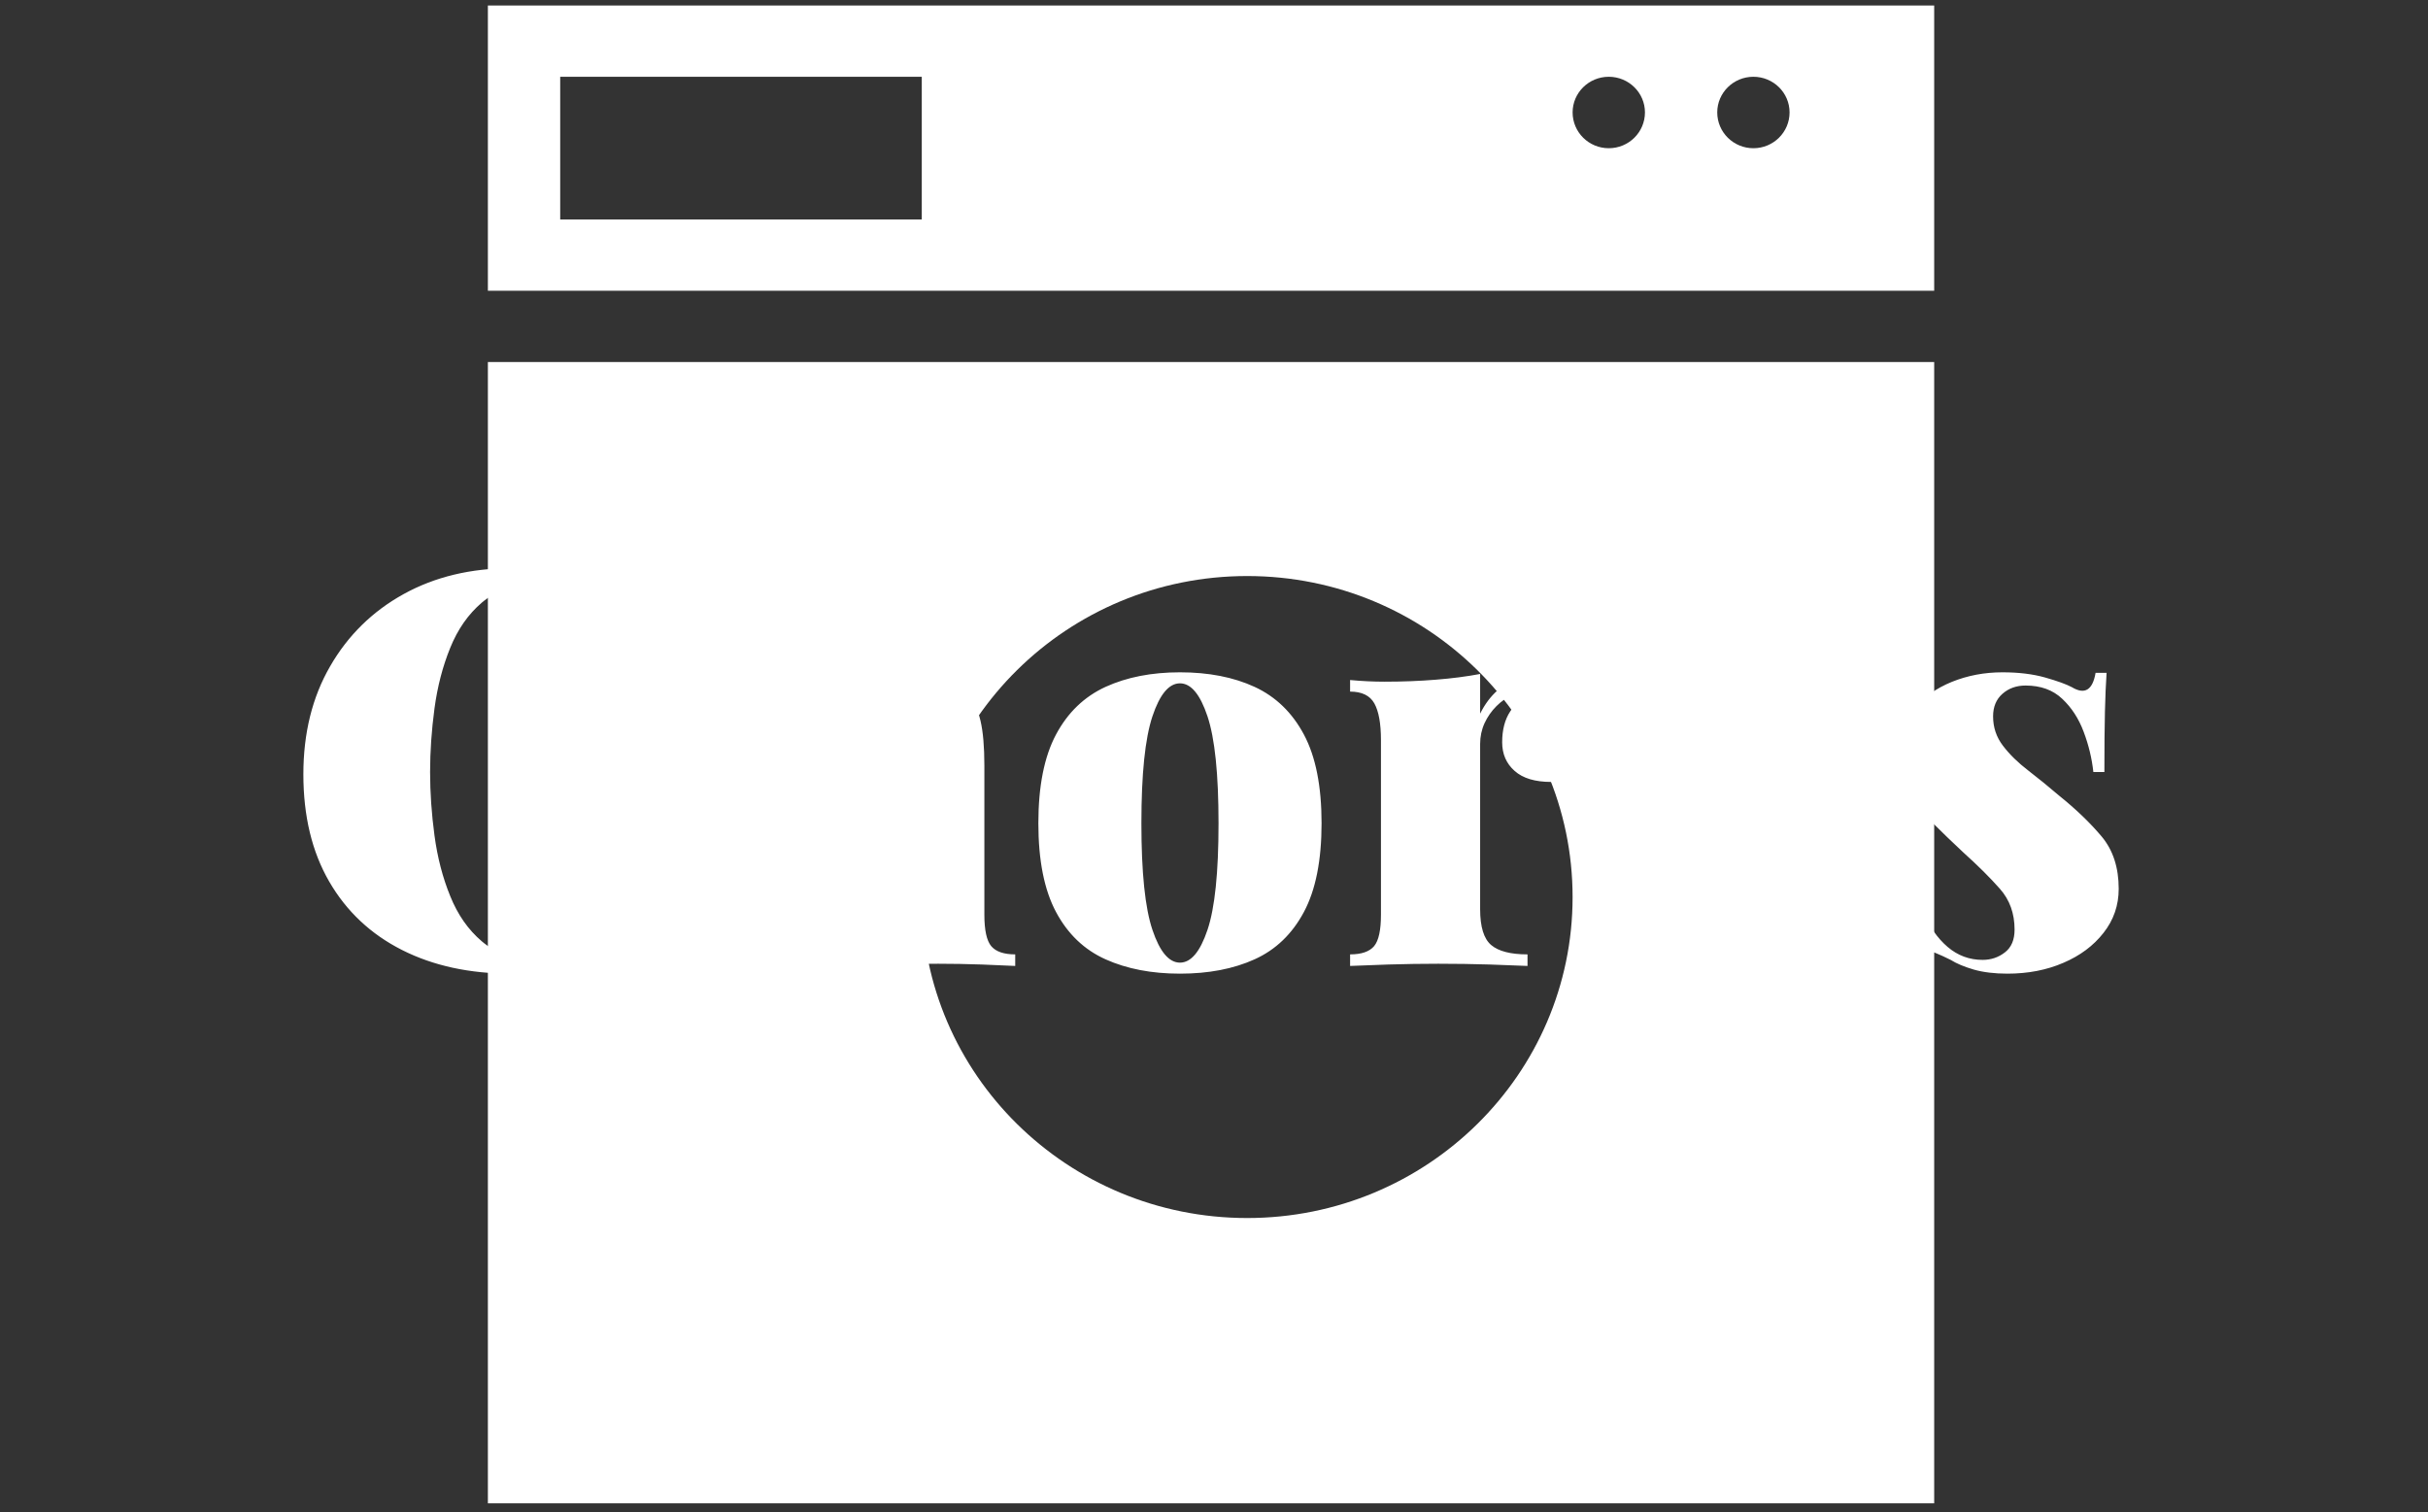 <svg width="236" height="147" viewBox="0 0 236 147" fill="none" xmlns="http://www.w3.org/2000/svg">
<rect x="0" y="0" width="236" height="147" fill="#333333" stroke="none"/>
<g clip-path="url(#clip0_6_252)">
<g clip-path="url(#clip1_6_252)">
<g clip-path="url(#clip2_6_252)">
<g clip-path="url(#clip3_6_252)">
<g clip-path="url(#clip4_6_252)">
<g clip-path="url(#clip5_6_252)">
<g clip-path="url(#clip6_6_252)">
<g clip-path="url(#clip7_6_252)">
<g clip-path="url(#clip8_6_252)">
<path d="M49.731 55.233C52.087 55.233 54.026 55.58 55.547 56.272C57.06 56.972 58.406 57.786 59.585 58.714C60.299 59.25 60.845 59.311 61.223 58.897C61.595 58.489 61.852 57.518 61.995 55.983H63.226C63.155 57.411 63.101 59.15 63.066 61.199C63.03 63.256 63.012 65.98 63.012 69.372H61.78C61.638 67.658 61.405 66.13 61.084 64.787C60.763 63.452 60.281 62.267 59.638 61.231C58.995 60.196 58.067 59.286 56.853 58.5C56.104 58 55.311 57.608 54.476 57.322C53.633 57.036 52.765 56.894 51.873 56.894C49.838 56.894 48.16 57.454 46.839 58.575C45.518 59.703 44.493 61.167 43.765 62.967C43.029 64.773 42.519 66.737 42.233 68.858C41.947 70.985 41.805 73.049 41.805 75.048C41.805 77.048 41.947 79.108 42.233 81.228C42.519 83.356 43.029 85.32 43.765 87.119C44.493 88.926 45.518 90.39 46.839 91.511C48.16 92.639 49.838 93.203 51.873 93.203C52.765 93.203 53.633 93.053 54.476 92.753C55.311 92.446 56.104 92.061 56.853 91.597C58.639 90.49 59.845 89.008 60.474 87.152C61.095 85.295 61.53 82.903 61.78 79.975H63.012C63.012 83.474 63.03 86.302 63.066 88.458C63.101 90.622 63.155 92.436 63.226 93.899H61.995C61.852 92.364 61.612 91.4 61.277 91.007C60.934 90.615 60.37 90.668 59.585 91.168C58.264 92.096 56.864 92.907 55.386 93.6C53.901 94.299 51.998 94.649 49.677 94.649C45.643 94.649 42.108 93.882 39.073 92.346C36.039 90.811 33.682 88.597 32.004 85.706C30.326 82.814 29.487 79.333 29.487 75.263C29.487 71.264 30.355 67.765 32.09 64.766C33.818 61.767 36.199 59.428 39.234 57.75C42.269 56.072 45.768 55.233 49.731 55.233ZM79.56 52.02V69.372C80.417 67.944 81.567 66.915 83.009 66.287C84.459 65.666 86.147 65.355 88.075 65.355C89.718 65.355 91.01 65.559 91.953 65.966C92.902 66.38 93.627 66.89 94.127 67.497C94.662 68.14 95.055 68.997 95.305 70.068C95.555 71.139 95.68 72.585 95.68 74.406V88.919C95.68 90.418 95.901 91.436 96.344 91.971C96.794 92.507 97.572 92.775 98.679 92.775V93.899C97.965 93.864 96.883 93.817 95.434 93.76C93.991 93.71 92.574 93.685 91.181 93.685C89.682 93.685 88.218 93.71 86.79 93.76C85.362 93.817 84.291 93.864 83.577 93.899V92.775C84.505 92.775 85.148 92.507 85.505 91.971C85.862 91.436 86.04 90.418 86.04 88.919V71.514C86.04 70.764 85.951 70.139 85.772 69.639C85.594 69.14 85.316 68.765 84.937 68.515C84.566 68.265 84.059 68.14 83.416 68.14C82.416 68.14 81.524 68.497 80.738 69.211C79.953 69.925 79.56 70.853 79.56 71.996V88.919C79.56 90.418 79.746 91.436 80.117 91.971C80.496 92.507 81.131 92.775 82.024 92.775V93.899C81.345 93.864 80.346 93.817 79.025 93.76C77.704 93.71 76.347 93.685 74.955 93.685C73.455 93.685 71.938 93.71 70.403 93.76C68.867 93.817 67.707 93.864 66.921 93.899V92.775C68.028 92.775 68.803 92.507 69.246 91.971C69.696 91.436 69.921 90.418 69.921 88.919V58.447C69.921 56.84 69.706 55.651 69.278 54.88C68.849 54.116 68.064 53.734 66.921 53.734V52.609C68.064 52.716 69.171 52.77 70.242 52.77C72.027 52.77 73.694 52.706 75.244 52.577C76.8 52.456 78.239 52.27 79.56 52.02ZM114.692 65.355C117.476 65.355 119.894 65.826 121.943 66.769C123.999 67.719 125.599 69.264 126.741 71.407C127.884 73.549 128.455 76.423 128.455 80.029C128.455 83.635 127.884 86.509 126.741 88.651C125.599 90.793 123.999 92.328 121.943 93.257C119.894 94.185 117.476 94.649 114.692 94.649C111.943 94.649 109.533 94.185 107.462 93.257C105.391 92.328 103.784 90.793 102.642 88.651C101.5 86.509 100.928 83.635 100.928 80.029C100.928 76.423 101.5 73.549 102.642 71.407C103.784 69.264 105.391 67.719 107.462 66.769C109.533 65.826 111.943 65.355 114.692 65.355ZM114.692 66.426C113.621 66.426 112.728 67.497 112.014 69.639C111.3 71.782 110.943 75.245 110.943 80.029C110.943 84.813 111.3 88.266 112.014 90.386C112.728 92.514 113.621 93.578 114.692 93.578C115.763 93.578 116.655 92.514 117.369 90.386C118.083 88.266 118.44 84.813 118.44 80.029C118.44 75.245 118.083 71.782 117.369 69.639C116.655 67.497 115.763 66.426 114.692 66.426ZM150.776 65.355C152.062 65.355 153.061 65.63 153.775 66.18C154.489 66.737 154.989 67.433 155.275 68.268C155.56 69.111 155.703 69.943 155.703 70.764C155.703 72.371 155.25 73.645 154.343 74.588C153.429 75.537 152.24 76.012 150.776 76.012C149.205 76.012 148.02 75.655 147.22 74.941C146.413 74.227 146.01 73.299 146.01 72.156C146.01 70.943 146.271 69.943 146.792 69.157C147.306 68.372 147.956 67.712 148.741 67.176C148.099 67.176 147.527 67.301 147.028 67.551C146.456 67.801 145.931 68.165 145.453 68.643C144.968 69.129 144.582 69.682 144.296 70.303C144.011 70.932 143.868 71.603 143.868 72.317V88.383C143.868 90.097 144.225 91.257 144.939 91.864C145.653 92.471 146.831 92.775 148.474 92.775V93.899C147.652 93.864 146.431 93.817 144.81 93.76C143.182 93.71 141.511 93.685 139.798 93.685C138.191 93.685 136.567 93.71 134.924 93.76C133.282 93.817 132.05 93.864 131.229 93.899V92.775C132.336 92.775 133.114 92.507 133.564 91.971C134.007 91.436 134.228 90.418 134.228 88.919V71.942C134.228 70.336 134.014 69.147 133.586 68.376C133.157 67.612 132.372 67.23 131.229 67.23V66.105C132.372 66.212 133.478 66.266 134.549 66.266C136.335 66.266 138.005 66.201 139.562 66.073C141.112 65.951 142.547 65.766 143.868 65.516V69.372C144.332 68.443 144.903 67.683 145.582 67.09C146.26 66.505 147.038 66.069 147.917 65.784C148.788 65.498 149.741 65.355 150.776 65.355ZM170.752 65.355C173.894 65.355 176.368 66.273 178.175 68.108C179.974 69.95 180.874 73.031 180.874 77.351H164.111L164.004 76.334H173.055C173.09 74.584 173.019 72.967 172.841 71.482C172.662 70.004 172.376 68.818 171.984 67.926C171.591 67.033 171.055 66.587 170.377 66.587C169.413 66.587 168.628 67.344 168.021 68.858C167.414 70.379 167.021 72.978 166.843 76.655L167.057 77.083C167.021 77.44 167.003 77.797 167.003 78.154C167.003 78.511 167.003 78.886 167.003 79.279C167.003 81.778 167.314 83.724 167.935 85.117C168.563 86.509 169.352 87.473 170.302 88.008C171.245 88.544 172.198 88.812 173.162 88.812C173.876 88.812 174.84 88.623 176.054 88.244C177.268 87.873 178.464 86.866 179.642 85.224L180.552 85.545C180.124 86.973 179.438 88.39 178.496 89.797C177.546 91.211 176.322 92.371 174.822 93.278C173.323 94.192 171.502 94.649 169.36 94.649C167.075 94.649 164.997 94.185 163.126 93.257C161.248 92.328 159.756 90.793 158.649 88.651C157.542 86.509 156.989 83.635 156.989 80.029C156.989 76.601 157.596 73.806 158.809 71.642C160.023 69.486 161.676 67.897 163.769 66.876C165.854 65.862 168.181 65.355 170.752 65.355ZM194.637 65.355C196.208 65.355 197.59 65.523 198.782 65.859C199.982 66.201 200.849 66.515 201.385 66.801C202.634 67.551 203.402 67.087 203.688 65.409H204.759C204.687 66.444 204.634 67.701 204.598 69.179C204.562 70.664 204.545 72.621 204.545 75.048H203.473C203.331 73.727 203.016 72.424 202.531 71.139C202.052 69.854 201.356 68.782 200.442 67.926C199.535 67.069 198.35 66.64 196.886 66.64C195.994 66.64 195.244 66.908 194.637 67.444C194.03 67.979 193.727 68.711 193.727 69.639C193.727 70.71 194.048 71.664 194.691 72.499C195.333 73.342 196.154 74.145 197.154 74.909C198.154 75.68 199.153 76.494 200.153 77.351C201.795 78.672 203.17 79.993 204.277 81.314C205.384 82.635 205.937 84.331 205.937 86.402C205.937 88.008 205.444 89.436 204.459 90.686C203.481 91.936 202.177 92.907 200.549 93.6C198.929 94.299 197.118 94.649 195.119 94.649C193.869 94.649 192.781 94.517 191.852 94.253C190.924 93.981 190.174 93.667 189.603 93.31C189.032 93.025 188.539 92.8 188.125 92.635C187.718 92.478 187.318 92.4 186.925 92.4C186.568 92.4 186.265 92.585 186.015 92.957C185.765 93.335 185.569 93.774 185.426 94.274H184.355C184.426 93.132 184.48 91.739 184.515 90.097C184.551 88.455 184.569 86.277 184.569 83.563H185.64C185.854 85.456 186.272 87.134 186.893 88.597C187.522 90.061 188.325 91.211 189.303 92.046C190.288 92.889 191.424 93.31 192.709 93.31C193.53 93.31 194.251 93.067 194.873 92.582C195.501 92.103 195.815 91.365 195.815 90.365C195.815 88.794 195.34 87.473 194.391 86.402C193.448 85.331 192.263 84.153 190.835 82.867C189.764 81.868 188.753 80.893 187.804 79.943C186.861 79.001 186.086 77.965 185.479 76.837C184.872 75.716 184.569 74.459 184.569 73.067C184.569 71.46 185.04 70.086 185.983 68.943C186.932 67.801 188.175 66.915 189.71 66.287C191.245 65.666 192.888 65.355 194.637 65.355Z" fill="white"/>
</g>
</g>
</g>
</g>
</g>
</g>
<mask id="mask0_6_252" style="mask-type:luminance" maskUnits="userSpaceOnUse" x="0" y="-1" width="381" height="239">
<path d="M380.315 -0.059H0.282V237.462H380.315V-0.059Z" fill="white"/>
<g clip-path="url(#clip9_6_252)">
<g clip-path="url(#clip10_6_252)">
<g clip-path="url(#clip11_6_252)">
<g clip-path="url(#clip12_6_252)">
<g clip-path="url(#clip13_6_252)">
<g clip-path="url(#clip14_6_252)">
<g clip-path="url(#clip15_6_252)">
<path d="M49.731 55.233C52.087 55.233 54.026 55.58 55.547 56.272C57.06 56.972 58.406 57.786 59.585 58.714C60.299 59.25 60.845 59.311 61.223 58.897C61.595 58.489 61.852 57.518 61.995 55.983H63.226C63.155 57.411 63.101 59.15 63.066 61.199C63.03 63.256 63.012 65.98 63.012 69.372H61.78C61.638 67.658 61.405 66.13 61.084 64.787C60.763 63.452 60.281 62.267 59.638 61.231C58.995 60.196 58.067 59.286 56.853 58.5C56.104 58 55.311 57.608 54.476 57.322C53.633 57.036 52.765 56.894 51.873 56.894C49.838 56.894 48.16 57.454 46.839 58.575C45.518 59.703 44.493 61.167 43.765 62.967C43.029 64.773 42.519 66.737 42.233 68.858C41.947 70.985 41.805 73.049 41.805 75.048C41.805 77.048 41.947 79.108 42.233 81.228C42.519 83.356 43.029 85.32 43.765 87.119C44.493 88.926 45.518 90.39 46.839 91.511C48.16 92.639 49.838 93.203 51.873 93.203C52.765 93.203 53.633 93.053 54.476 92.753C55.311 92.446 56.104 92.061 56.853 91.597C58.639 90.49 59.845 89.008 60.474 87.152C61.095 85.295 61.53 82.903 61.78 79.975H63.012C63.012 83.474 63.03 86.302 63.066 88.458C63.101 90.622 63.155 92.436 63.226 93.899H61.995C61.852 92.364 61.612 91.4 61.277 91.007C60.934 90.615 60.37 90.668 59.585 91.168C58.264 92.096 56.864 92.907 55.386 93.6C53.901 94.299 51.998 94.649 49.677 94.649C45.643 94.649 42.108 93.882 39.073 92.346C36.039 90.811 33.682 88.597 32.004 85.706C30.326 82.814 29.487 79.333 29.487 75.263C29.487 71.264 30.355 67.765 32.09 64.766C33.818 61.767 36.199 59.428 39.234 57.75C42.269 56.072 45.768 55.233 49.731 55.233ZM79.56 52.02V69.372C80.417 67.944 81.567 66.915 83.009 66.287C84.459 65.666 86.147 65.355 88.075 65.355C89.718 65.355 91.01 65.559 91.953 65.966C92.902 66.38 93.627 66.89 94.127 67.497C94.662 68.14 95.055 68.997 95.305 70.068C95.555 71.139 95.68 72.585 95.68 74.406V88.919C95.68 90.418 95.901 91.436 96.344 91.971C96.794 92.507 97.572 92.775 98.679 92.775V93.899C97.965 93.864 96.883 93.817 95.434 93.76C93.991 93.71 92.574 93.685 91.181 93.685C89.682 93.685 88.218 93.71 86.79 93.76C85.362 93.817 84.291 93.864 83.577 93.899V92.775C84.505 92.775 85.148 92.507 85.505 91.971C85.862 91.436 86.04 90.418 86.04 88.919V71.514C86.04 70.764 85.951 70.139 85.772 69.639C85.594 69.14 85.316 68.765 84.937 68.515C84.566 68.265 84.059 68.14 83.416 68.14C82.416 68.14 81.524 68.497 80.738 69.211C79.953 69.925 79.56 70.853 79.56 71.996V88.919C79.56 90.418 79.746 91.436 80.117 91.971C80.496 92.507 81.131 92.775 82.024 92.775V93.899C81.345 93.864 80.346 93.817 79.025 93.76C77.704 93.71 76.347 93.685 74.955 93.685C73.455 93.685 71.938 93.71 70.403 93.76C68.867 93.817 67.707 93.864 66.921 93.899V92.775C68.028 92.775 68.803 92.507 69.246 91.971C69.696 91.436 69.921 90.418 69.921 88.919V58.447C69.921 56.84 69.706 55.651 69.278 54.88C68.849 54.116 68.064 53.734 66.921 53.734V52.609C68.064 52.716 69.171 52.77 70.242 52.77C72.027 52.77 73.694 52.706 75.244 52.577C76.8 52.456 78.239 52.27 79.56 52.02ZM114.692 65.355C117.476 65.355 119.894 65.826 121.943 66.769C123.999 67.719 125.599 69.264 126.741 71.407C127.884 73.549 128.455 76.423 128.455 80.029C128.455 83.635 127.884 86.509 126.741 88.651C125.599 90.793 123.999 92.328 121.943 93.257C119.894 94.185 117.476 94.649 114.692 94.649C111.943 94.649 109.533 94.185 107.462 93.257C105.391 92.328 103.784 90.793 102.642 88.651C101.5 86.509 100.928 83.635 100.928 80.029C100.928 76.423 101.5 73.549 102.642 71.407C103.784 69.264 105.391 67.719 107.462 66.769C109.533 65.826 111.943 65.355 114.692 65.355ZM114.692 66.426C113.621 66.426 112.728 67.497 112.014 69.639C111.3 71.782 110.943 75.245 110.943 80.029C110.943 84.813 111.3 88.266 112.014 90.386C112.728 92.514 113.621 93.578 114.692 93.578C115.763 93.578 116.655 92.514 117.369 90.386C118.083 88.266 118.44 84.813 118.44 80.029C118.44 75.245 118.083 71.782 117.369 69.639C116.655 67.497 115.763 66.426 114.692 66.426ZM150.776 65.355C152.062 65.355 153.061 65.63 153.775 66.18C154.489 66.737 154.989 67.433 155.275 68.268C155.56 69.111 155.703 69.943 155.703 70.764C155.703 72.371 155.25 73.645 154.343 74.588C153.429 75.537 152.24 76.012 150.776 76.012C149.205 76.012 148.02 75.655 147.22 74.941C146.413 74.227 146.01 73.299 146.01 72.156C146.01 70.943 146.271 69.943 146.792 69.157C147.306 68.372 147.956 67.712 148.741 67.176C148.099 67.176 147.527 67.301 147.028 67.551C146.456 67.801 145.931 68.165 145.453 68.643C144.968 69.129 144.582 69.682 144.296 70.303C144.011 70.932 143.868 71.603 143.868 72.317V88.383C143.868 90.097 144.225 91.257 144.939 91.864C145.653 92.471 146.831 92.775 148.474 92.775V93.899C147.652 93.864 146.431 93.817 144.81 93.76C143.182 93.71 141.511 93.685 139.798 93.685C138.191 93.685 136.567 93.71 134.924 93.76C133.282 93.817 132.05 93.864 131.229 93.899V92.775C132.336 92.775 133.114 92.507 133.564 91.971C134.007 91.436 134.228 90.418 134.228 88.919V71.942C134.228 70.336 134.014 69.147 133.586 68.376C133.157 67.612 132.372 67.23 131.229 67.23V66.105C132.372 66.212 133.478 66.266 134.549 66.266C136.335 66.266 138.005 66.201 139.562 66.073C141.112 65.951 142.547 65.766 143.868 65.516V69.372C144.332 68.443 144.903 67.683 145.582 67.09C146.26 66.505 147.038 66.069 147.917 65.784C148.788 65.498 149.741 65.355 150.776 65.355ZM170.752 65.355C173.894 65.355 176.368 66.273 178.175 68.108C179.974 69.95 180.874 73.031 180.874 77.351H164.111L164.004 76.334H173.055C173.09 74.584 173.019 72.967 172.841 71.482C172.662 70.004 172.376 68.818 171.984 67.926C171.591 67.033 171.055 66.587 170.377 66.587C169.413 66.587 168.628 67.344 168.021 68.858C167.414 70.379 167.021 72.978 166.843 76.655L167.057 77.083C167.021 77.44 167.003 77.797 167.003 78.154C167.003 78.511 167.003 78.886 167.003 79.279C167.003 81.778 167.314 83.724 167.935 85.117C168.563 86.509 169.352 87.473 170.302 88.008C171.245 88.544 172.198 88.812 173.162 88.812C173.876 88.812 174.84 88.623 176.054 88.244C177.268 87.873 178.464 86.866 179.642 85.224L180.552 85.545C180.124 86.973 179.438 88.39 178.496 89.797C177.546 91.211 176.322 92.371 174.822 93.278C173.323 94.192 171.502 94.649 169.36 94.649C167.075 94.649 164.997 94.185 163.126 93.257C161.248 92.328 159.756 90.793 158.649 88.651C157.542 86.509 156.989 83.635 156.989 80.029C156.989 76.601 157.596 73.806 158.809 71.642C160.023 69.486 161.676 67.897 163.769 66.876C165.854 65.862 168.181 65.355 170.752 65.355ZM194.637 65.355C196.208 65.355 197.59 65.523 198.782 65.859C199.982 66.201 200.849 66.515 201.385 66.801C202.634 67.551 203.402 67.087 203.688 65.409H204.759C204.687 66.444 204.634 67.701 204.598 69.179C204.562 70.664 204.545 72.621 204.545 75.048H203.473C203.331 73.727 203.016 72.424 202.531 71.139C202.052 69.854 201.356 68.782 200.442 67.926C199.535 67.069 198.35 66.64 196.886 66.64C195.994 66.64 195.244 66.908 194.637 67.444C194.03 67.979 193.727 68.711 193.727 69.639C193.727 70.71 194.048 71.664 194.691 72.499C195.333 73.342 196.154 74.145 197.154 74.909C198.154 75.68 199.153 76.494 200.153 77.351C201.795 78.672 203.17 79.993 204.277 81.314C205.384 82.635 205.937 84.331 205.937 86.402C205.937 88.008 205.444 89.436 204.459 90.686C203.481 91.936 202.177 92.907 200.549 93.6C198.929 94.299 197.118 94.649 195.119 94.649C193.869 94.649 192.781 94.517 191.852 94.253C190.924 93.981 190.174 93.667 189.603 93.31C189.032 93.025 188.539 92.8 188.125 92.635C187.718 92.478 187.318 92.4 186.925 92.4C186.568 92.4 186.265 92.585 186.015 92.957C185.765 93.335 185.569 93.774 185.426 94.274H184.355C184.426 93.132 184.48 91.739 184.515 90.097C184.551 88.455 184.569 86.277 184.569 83.563H185.64C185.854 85.456 186.272 87.134 186.893 88.597C187.522 90.061 188.325 91.211 189.303 92.046C190.288 92.889 191.424 93.31 192.709 93.31C193.53 93.31 194.251 93.067 194.873 92.582C195.501 92.103 195.815 91.365 195.815 90.365C195.815 88.794 195.34 87.473 194.391 86.402C193.448 85.331 192.263 84.153 190.835 82.867C189.764 81.868 188.753 80.893 187.804 79.943C186.861 79.001 186.086 77.965 185.479 76.837C184.872 75.716 184.569 74.459 184.569 73.067C184.569 71.46 185.04 70.086 185.983 68.943C186.932 67.801 188.175 66.915 189.71 66.287C191.245 65.666 192.888 65.355 194.637 65.355Z" fill="black" stroke="black" stroke-width="22.293" stroke-linejoin="round"/>
</g>
</g>
</g>
</g>
</g>
</g>
</g>
</mask>
<g mask="url(#mask0_6_252)">
<g clip-path="url(#clip16_6_252)">
<path fill-rule="evenodd" clip-rule="evenodd" d="M47.422 35.194V146.135H188.002V35.194H47.422ZM89.596 87.209C89.596 69.971 103.755 55.996 121.225 55.996C138.697 55.996 152.855 69.971 152.855 87.209C152.855 104.43 138.697 118.404 121.225 118.404C103.755 118.404 89.596 104.43 89.596 87.209ZM47.422 0.534V28.265H188.002V0.534H47.422ZM54.451 7.463H89.596V21.337H54.451V7.463ZM166.915 10.927C166.915 9.019 168.486 7.463 170.429 7.463C172.373 7.463 173.944 9.019 173.944 10.927C173.944 12.852 172.373 14.408 170.429 14.408C168.486 14.408 166.915 12.852 166.915 10.927ZM152.857 10.927C152.857 9.019 154.429 7.463 156.372 7.463C158.315 7.463 159.888 9.019 159.888 10.927C159.888 12.852 158.315 14.408 156.372 14.408C154.429 14.408 152.857 12.852 152.857 10.927Z" fill="white"/>
</g>
</g>
</g>
</g>
</g>
<defs>
<clipPath id="clip0_6_252">
<rect width="235.424" height="146.669" fill="white"/>
</clipPath>
<clipPath id="clip1_6_252">
<rect width="234.861" height="146.788" fill="white" transform="translate(0.282 -0.059)"/>
</clipPath>
<clipPath id="clip2_6_252">
<rect width="234.861" height="146.788" fill="white" transform="translate(0.282 -0.059)"/>
</clipPath>
<clipPath id="clip3_6_252">
<rect width="187.889" height="51.198" fill="white" transform="translate(23.768 47.736)"/>
</clipPath>
<clipPath id="clip4_6_252">
<rect width="187.889" height="51.198" fill="white" transform="translate(23.768 47.736)"/>
</clipPath>
<clipPath id="clip5_6_252">
<rect width="187.889" height="51.198" fill="white" transform="translate(23.768 47.736)"/>
</clipPath>
<clipPath id="clip6_6_252">
<rect width="187.889" height="51.198" fill="white" transform="translate(23.768 47.736)"/>
</clipPath>
<clipPath id="clip7_6_252">
<rect width="187.889" height="51.198" fill="white" transform="translate(23.768 47.736)"/>
</clipPath>
<clipPath id="clip8_6_252">
<rect width="187.889" height="51.198" fill="white" transform="translate(23.768 47.736)"/>
</clipPath>
<clipPath id="clip9_6_252">
<rect width="187.889" height="51.198" fill="white" transform="translate(23.768 47.736)"/>
</clipPath>
<clipPath id="clip10_6_252">
<rect width="187.889" height="51.198" fill="white" transform="translate(23.768 47.736)"/>
</clipPath>
<clipPath id="clip11_6_252">
<rect width="187.889" height="51.198" fill="white" transform="translate(23.768 47.736)"/>
</clipPath>
<clipPath id="clip12_6_252">
<rect width="187.889" height="51.198" fill="white" transform="translate(23.768 47.736)"/>
</clipPath>
<clipPath id="clip13_6_252">
<rect width="187.889" height="51.198" fill="white" transform="translate(23.768 47.736)"/>
</clipPath>
<clipPath id="clip14_6_252">
<rect width="187.889" height="51.198" fill="white" transform="translate(23.768 47.736)"/>
</clipPath>
<clipPath id="clip15_6_252">
<rect width="187.889" height="51.198" fill="white" transform="translate(23.768 47.736)"/>
</clipPath>
<clipPath id="clip16_6_252">
<rect width="140.58" height="145.6" fill="white" transform="translate(47.422 0.534)"/>
</clipPath>
</defs>
</svg>
